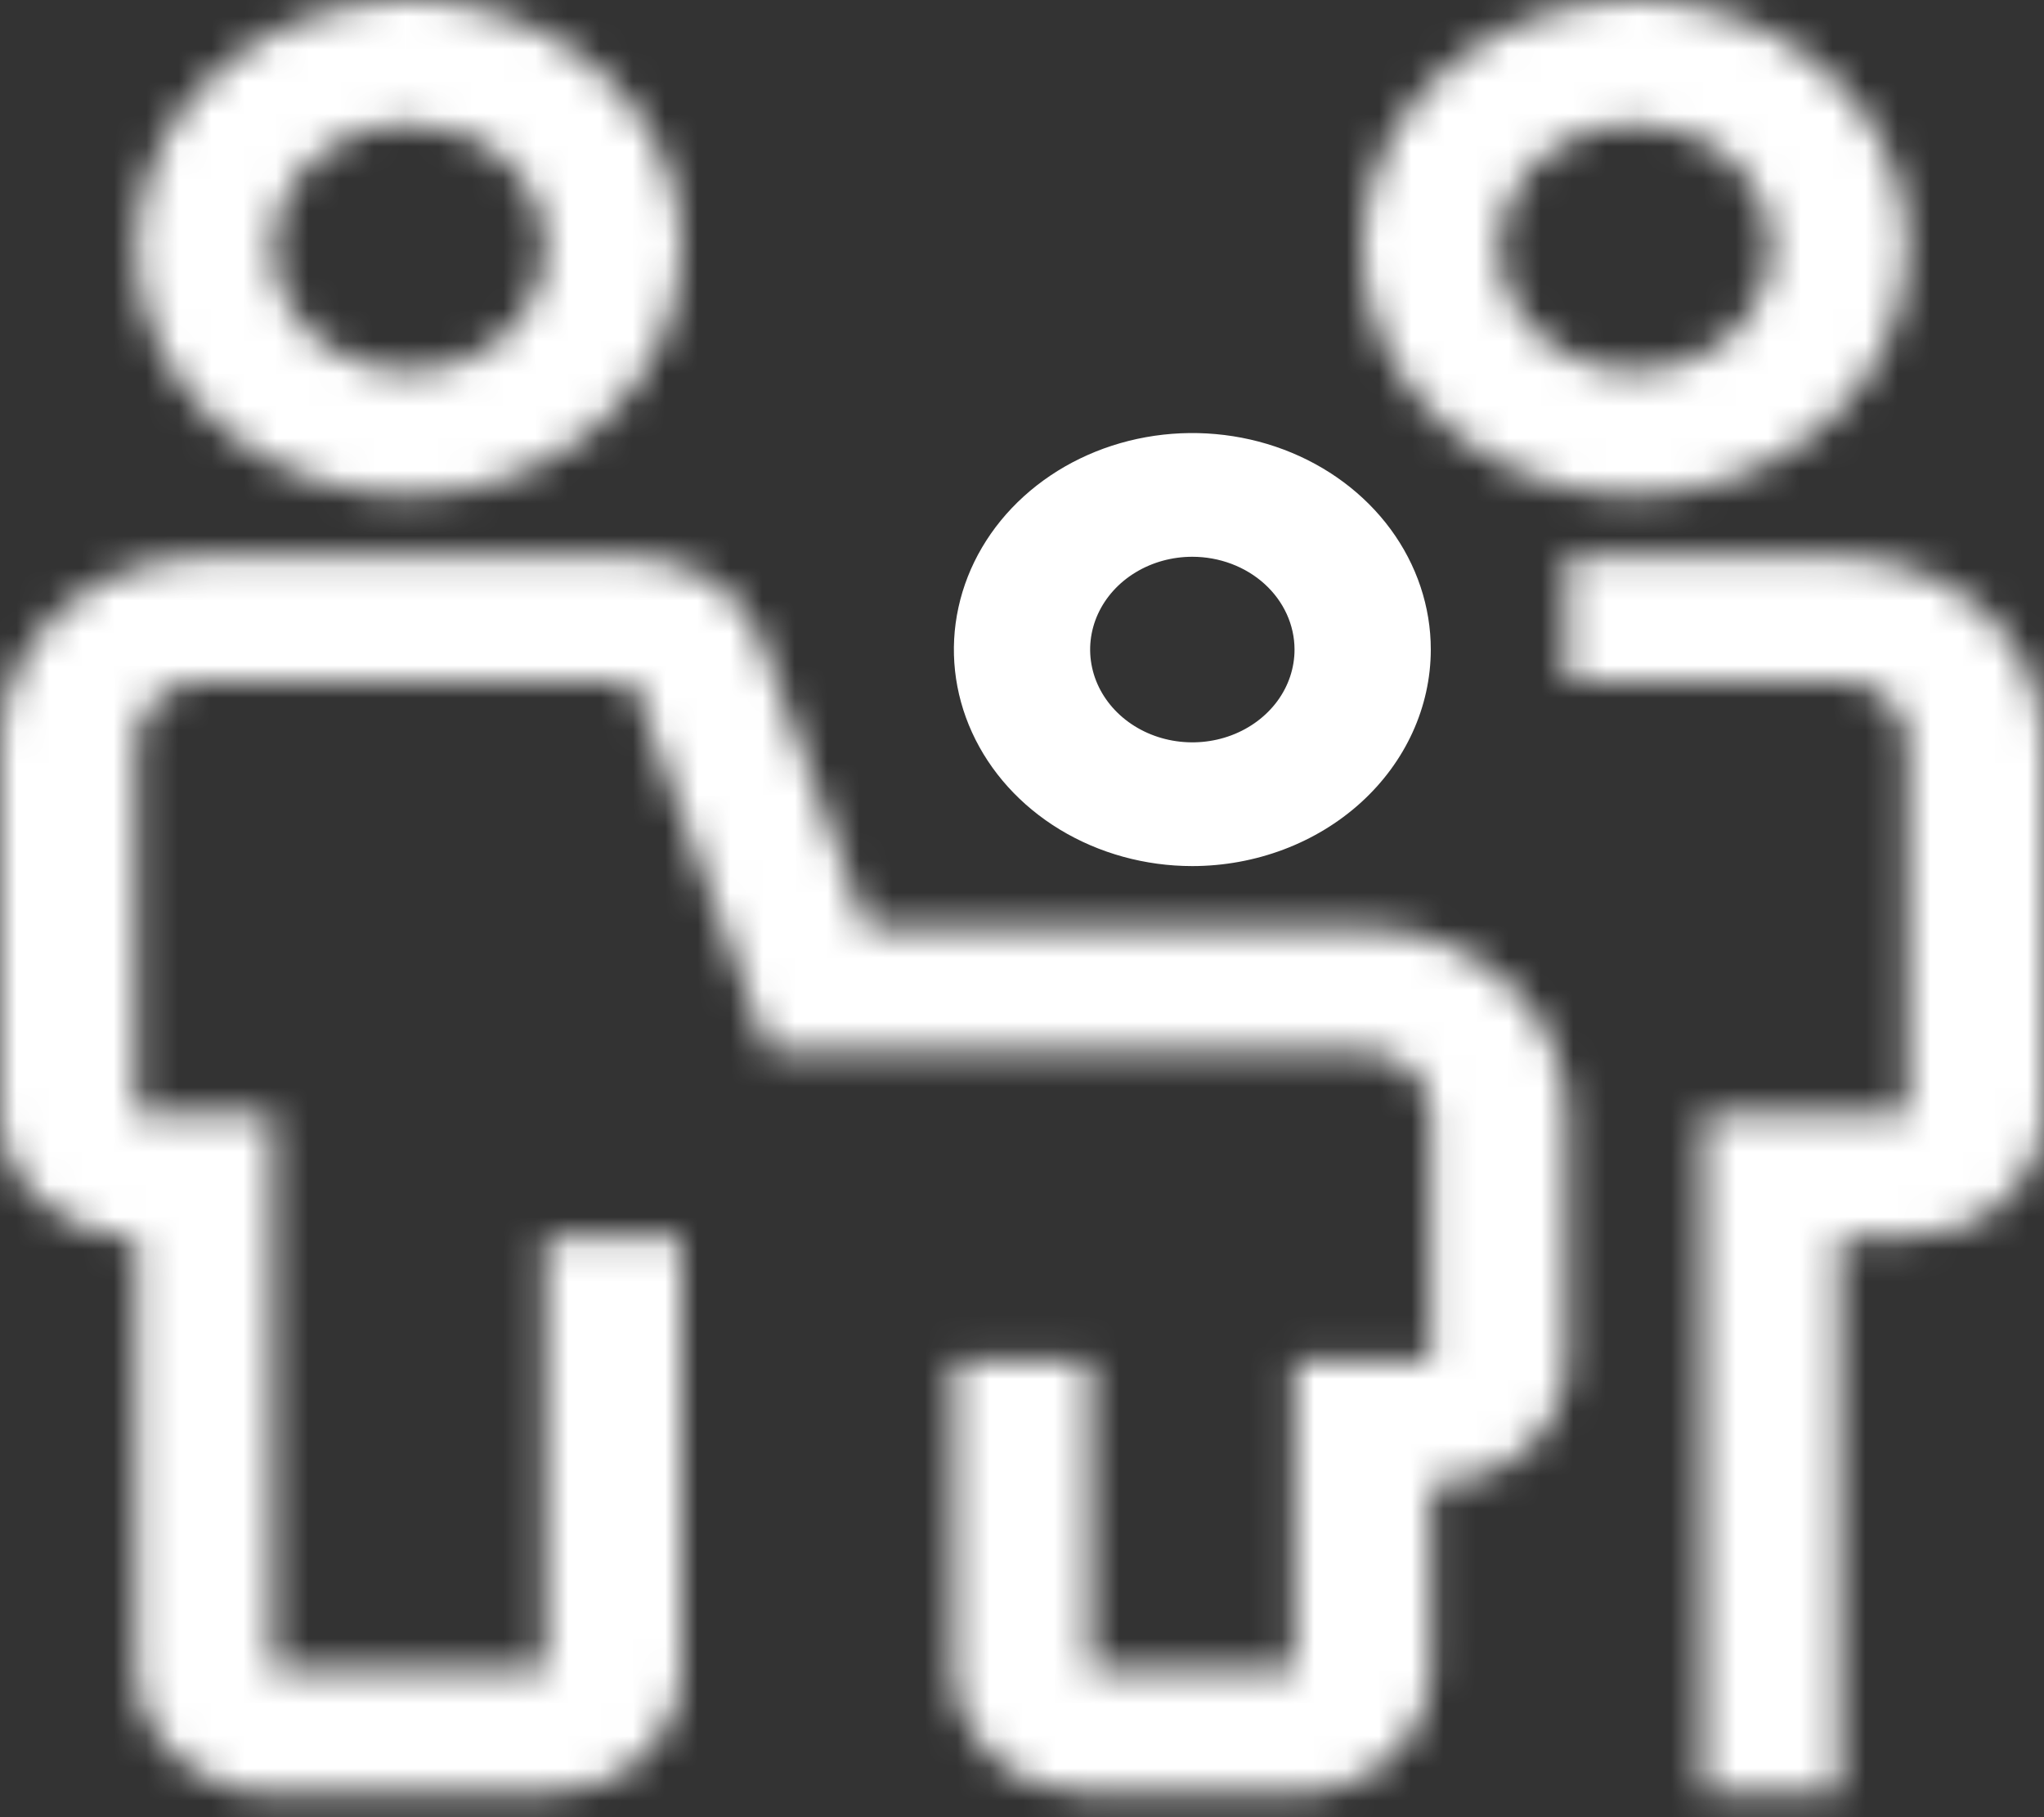 <svg width="63" height="56" viewBox="0 0 63 56" fill="none" xmlns="http://www.w3.org/2000/svg">
<rect x="0" y="0" width="63" height="56" fill="#333333" stroke="none"/>
<g id="Group 4">
<g id="Vector">
<mask id="path-1-inside-1_145_574" fill="white">
<path d="M39.9 55.286H33.6C32.486 55.285 31.419 54.883 30.631 54.168C29.844 53.453 29.401 52.484 29.4 51.473V41.941H33.6V51.473H39.9V41.941H44.1V34.316C44.099 33.81 43.878 33.325 43.484 32.968C43.091 32.611 42.557 32.41 42 32.409H23.688L19.488 20.971H6.3C5.743 20.971 5.209 21.172 4.816 21.529C4.422 21.887 4.201 22.372 4.2 22.877V34.316H8.4V51.473H16.8V38.128H21V51.473C20.999 52.484 20.556 53.453 19.769 54.168C18.981 54.883 17.914 55.285 16.8 55.286H8.4C7.286 55.285 6.219 54.883 5.431 54.168C4.644 53.453 4.201 52.484 4.2 51.473V38.128C3.086 38.127 2.019 37.725 1.231 37.01C0.444 36.296 0.001 35.326 0 34.316V22.877C0.002 21.361 0.666 19.907 1.847 18.834C3.028 17.762 4.63 17.159 6.3 17.158H19.488C20.369 17.157 21.229 17.409 21.944 17.877C22.659 18.344 23.193 19.005 23.472 19.764L26.712 28.596H42C43.67 28.598 45.272 29.201 46.453 30.273C47.634 31.345 48.298 32.799 48.3 34.316V41.941C48.299 42.952 47.856 43.921 47.069 44.636C46.281 45.351 45.214 45.753 44.1 45.754V51.473C44.099 52.484 43.656 53.453 42.869 54.168C42.081 54.883 41.014 55.285 39.9 55.286ZM56.7 55.286H52.5V34.316H58.8V22.877C58.799 22.372 58.578 21.887 58.184 21.529C57.791 21.172 57.257 20.971 56.7 20.971H48.3V17.158H56.7C58.37 17.159 59.972 17.762 61.153 18.834C62.334 19.907 62.998 21.361 63 22.877V34.316C62.999 35.326 62.556 36.296 61.769 37.01C60.981 37.725 59.914 38.127 58.8 38.128H56.7V55.286ZM12.6 15.251C10.939 15.251 9.315 14.804 7.933 13.966C6.552 13.128 5.475 11.937 4.839 10.544C4.204 9.15 4.037 7.617 4.361 6.138C4.686 4.659 5.486 3.3 6.66 2.234C7.835 1.167 9.332 0.441 10.961 0.147C12.591 -0.148 14.28 0.003 15.815 0.58C17.349 1.158 18.661 2.135 19.584 3.389C20.507 4.643 21 6.117 21 7.626C20.997 9.647 20.111 11.585 18.537 13.015C16.962 14.445 14.827 15.249 12.6 15.251ZM12.6 3.813C11.769 3.813 10.957 4.036 10.267 4.455C9.576 4.874 9.038 5.47 8.72 6.167C8.402 6.863 8.319 7.63 8.481 8.37C8.643 9.109 9.043 9.789 9.63 10.322C10.217 10.855 10.966 11.218 11.781 11.365C12.595 11.512 13.44 11.437 14.207 11.148C14.975 10.86 15.631 10.371 16.092 9.744C16.554 9.117 16.8 8.38 16.8 7.626C16.799 6.615 16.356 5.646 15.569 4.931C14.781 4.216 13.714 3.814 12.6 3.813ZM50.4 15.251C48.739 15.251 47.115 14.804 45.733 13.966C44.352 13.128 43.275 11.937 42.639 10.544C42.004 9.15 41.837 7.617 42.161 6.138C42.486 4.659 43.285 3.3 44.46 2.234C45.635 1.167 47.132 0.441 48.761 0.147C50.391 -0.148 52.08 0.003 53.614 0.58C55.149 1.158 56.461 2.135 57.384 3.389C58.307 4.643 58.8 6.117 58.8 7.626C58.797 9.647 57.911 11.585 56.337 13.015C54.762 14.445 52.627 15.249 50.4 15.251ZM50.4 3.813C49.569 3.813 48.757 4.036 48.067 4.455C47.376 4.874 46.838 5.47 46.52 6.167C46.202 6.863 46.119 7.63 46.281 8.37C46.443 9.109 46.843 9.789 47.43 10.322C48.017 10.855 48.766 11.218 49.581 11.365C50.395 11.512 51.24 11.437 52.007 11.148C52.775 10.86 53.431 10.371 53.892 9.744C54.354 9.117 54.6 8.38 54.6 7.626C54.599 6.615 54.156 5.646 53.369 4.931C52.581 4.216 51.514 3.814 50.4 3.813Z"/>
</mask>
<path d="M39.9 55.286H33.6C32.486 55.285 31.419 54.883 30.631 54.168C29.844 53.453 29.401 52.484 29.4 51.473V41.941H33.6V51.473H39.9V41.941H44.1V34.316C44.099 33.81 43.878 33.325 43.484 32.968C43.091 32.611 42.557 32.41 42 32.409H23.688L19.488 20.971H6.3C5.743 20.971 5.209 21.172 4.816 21.529C4.422 21.887 4.201 22.372 4.2 22.877V34.316H8.4V51.473H16.8V38.128H21V51.473C20.999 52.484 20.556 53.453 19.769 54.168C18.981 54.883 17.914 55.285 16.8 55.286H8.4C7.286 55.285 6.219 54.883 5.431 54.168C4.644 53.453 4.201 52.484 4.2 51.473V38.128C3.086 38.127 2.019 37.725 1.231 37.01C0.444 36.296 0.001 35.326 0 34.316V22.877C0.002 21.361 0.666 19.907 1.847 18.834C3.028 17.762 4.63 17.159 6.3 17.158H19.488C20.369 17.157 21.229 17.409 21.944 17.877C22.659 18.344 23.193 19.005 23.472 19.764L26.712 28.596H42C43.67 28.598 45.272 29.201 46.453 30.273C47.634 31.345 48.298 32.799 48.3 34.316V41.941C48.299 42.952 47.856 43.921 47.069 44.636C46.281 45.351 45.214 45.753 44.1 45.754V51.473C44.099 52.484 43.656 53.453 42.869 54.168C42.081 54.883 41.014 55.285 39.9 55.286ZM56.7 55.286H52.5V34.316H58.8V22.877C58.799 22.372 58.578 21.887 58.184 21.529C57.791 21.172 57.257 20.971 56.7 20.971H48.3V17.158H56.7C58.37 17.159 59.972 17.762 61.153 18.834C62.334 19.907 62.998 21.361 63 22.877V34.316C62.999 35.326 62.556 36.296 61.769 37.01C60.981 37.725 59.914 38.127 58.8 38.128H56.7V55.286ZM12.6 15.251C10.939 15.251 9.315 14.804 7.933 13.966C6.552 13.128 5.475 11.937 4.839 10.544C4.204 9.15 4.037 7.617 4.361 6.138C4.686 4.659 5.486 3.3 6.66 2.234C7.835 1.167 9.332 0.441 10.961 0.147C12.591 -0.148 14.28 0.003 15.815 0.58C17.349 1.158 18.661 2.135 19.584 3.389C20.507 4.643 21 6.117 21 7.626C20.997 9.647 20.111 11.585 18.537 13.015C16.962 14.445 14.827 15.249 12.6 15.251ZM12.6 3.813C11.769 3.813 10.957 4.036 10.267 4.455C9.576 4.874 9.038 5.47 8.72 6.167C8.402 6.863 8.319 7.63 8.481 8.37C8.643 9.109 9.043 9.789 9.63 10.322C10.217 10.855 10.966 11.218 11.781 11.365C12.595 11.512 13.44 11.437 14.207 11.148C14.975 10.86 15.631 10.371 16.092 9.744C16.554 9.117 16.8 8.38 16.8 7.626C16.799 6.615 16.356 5.646 15.569 4.931C14.781 4.216 13.714 3.814 12.6 3.813ZM50.4 15.251C48.739 15.251 47.115 14.804 45.733 13.966C44.352 13.128 43.275 11.937 42.639 10.544C42.004 9.15 41.837 7.617 42.161 6.138C42.486 4.659 43.285 3.3 44.46 2.234C45.635 1.167 47.132 0.441 48.761 0.147C50.391 -0.148 52.08 0.003 53.614 0.58C55.149 1.158 56.461 2.135 57.384 3.389C58.307 4.643 58.8 6.117 58.8 7.626C58.797 9.647 57.911 11.585 56.337 13.015C54.762 14.445 52.627 15.249 50.4 15.251ZM50.4 3.813C49.569 3.813 48.757 4.036 48.067 4.455C47.376 4.874 46.838 5.47 46.52 6.167C46.202 6.863 46.119 7.63 46.281 8.37C46.443 9.109 46.843 9.789 47.43 10.322C48.017 10.855 48.766 11.218 49.581 11.365C50.395 11.512 51.24 11.437 52.007 11.148C52.775 10.86 53.431 10.371 53.892 9.744C54.354 9.117 54.6 8.38 54.6 7.626C54.599 6.615 54.156 5.646 53.369 4.931C52.581 4.216 51.514 3.814 50.4 3.813Z" fill="white" stroke="white" stroke-width="17.499" mask="url(#path-1-inside-1_145_574)"/>
</g>
<path id="Vector_2" d="M36.75 26.69C35.297 26.69 33.876 26.298 32.667 25.565C31.458 24.832 30.516 23.79 29.96 22.571C29.404 21.352 29.258 20.01 29.542 18.716C29.825 17.421 30.525 16.232 31.553 15.299C32.581 14.366 33.891 13.73 35.316 13.473C36.742 13.216 38.22 13.348 39.563 13.853C40.906 14.358 42.054 15.213 42.862 16.31C43.669 17.408 44.1 18.698 44.1 20.017C44.098 21.786 43.323 23.482 41.945 24.733C40.567 25.984 38.699 26.688 36.75 26.69ZM36.75 17.158C36.127 17.158 35.518 17.325 35 17.64C34.482 17.954 34.079 18.4 33.84 18.923C33.602 19.445 33.539 20.02 33.661 20.575C33.782 21.13 34.083 21.639 34.523 22.039C34.964 22.439 35.525 22.712 36.136 22.822C36.747 22.932 37.38 22.876 37.956 22.659C38.531 22.443 39.023 22.076 39.37 21.606C39.716 21.136 39.9 20.583 39.9 20.017C39.899 19.259 39.567 18.532 38.977 17.996C38.386 17.46 37.586 17.159 36.75 17.158Z" fill="white"/>
</g>
</svg>
